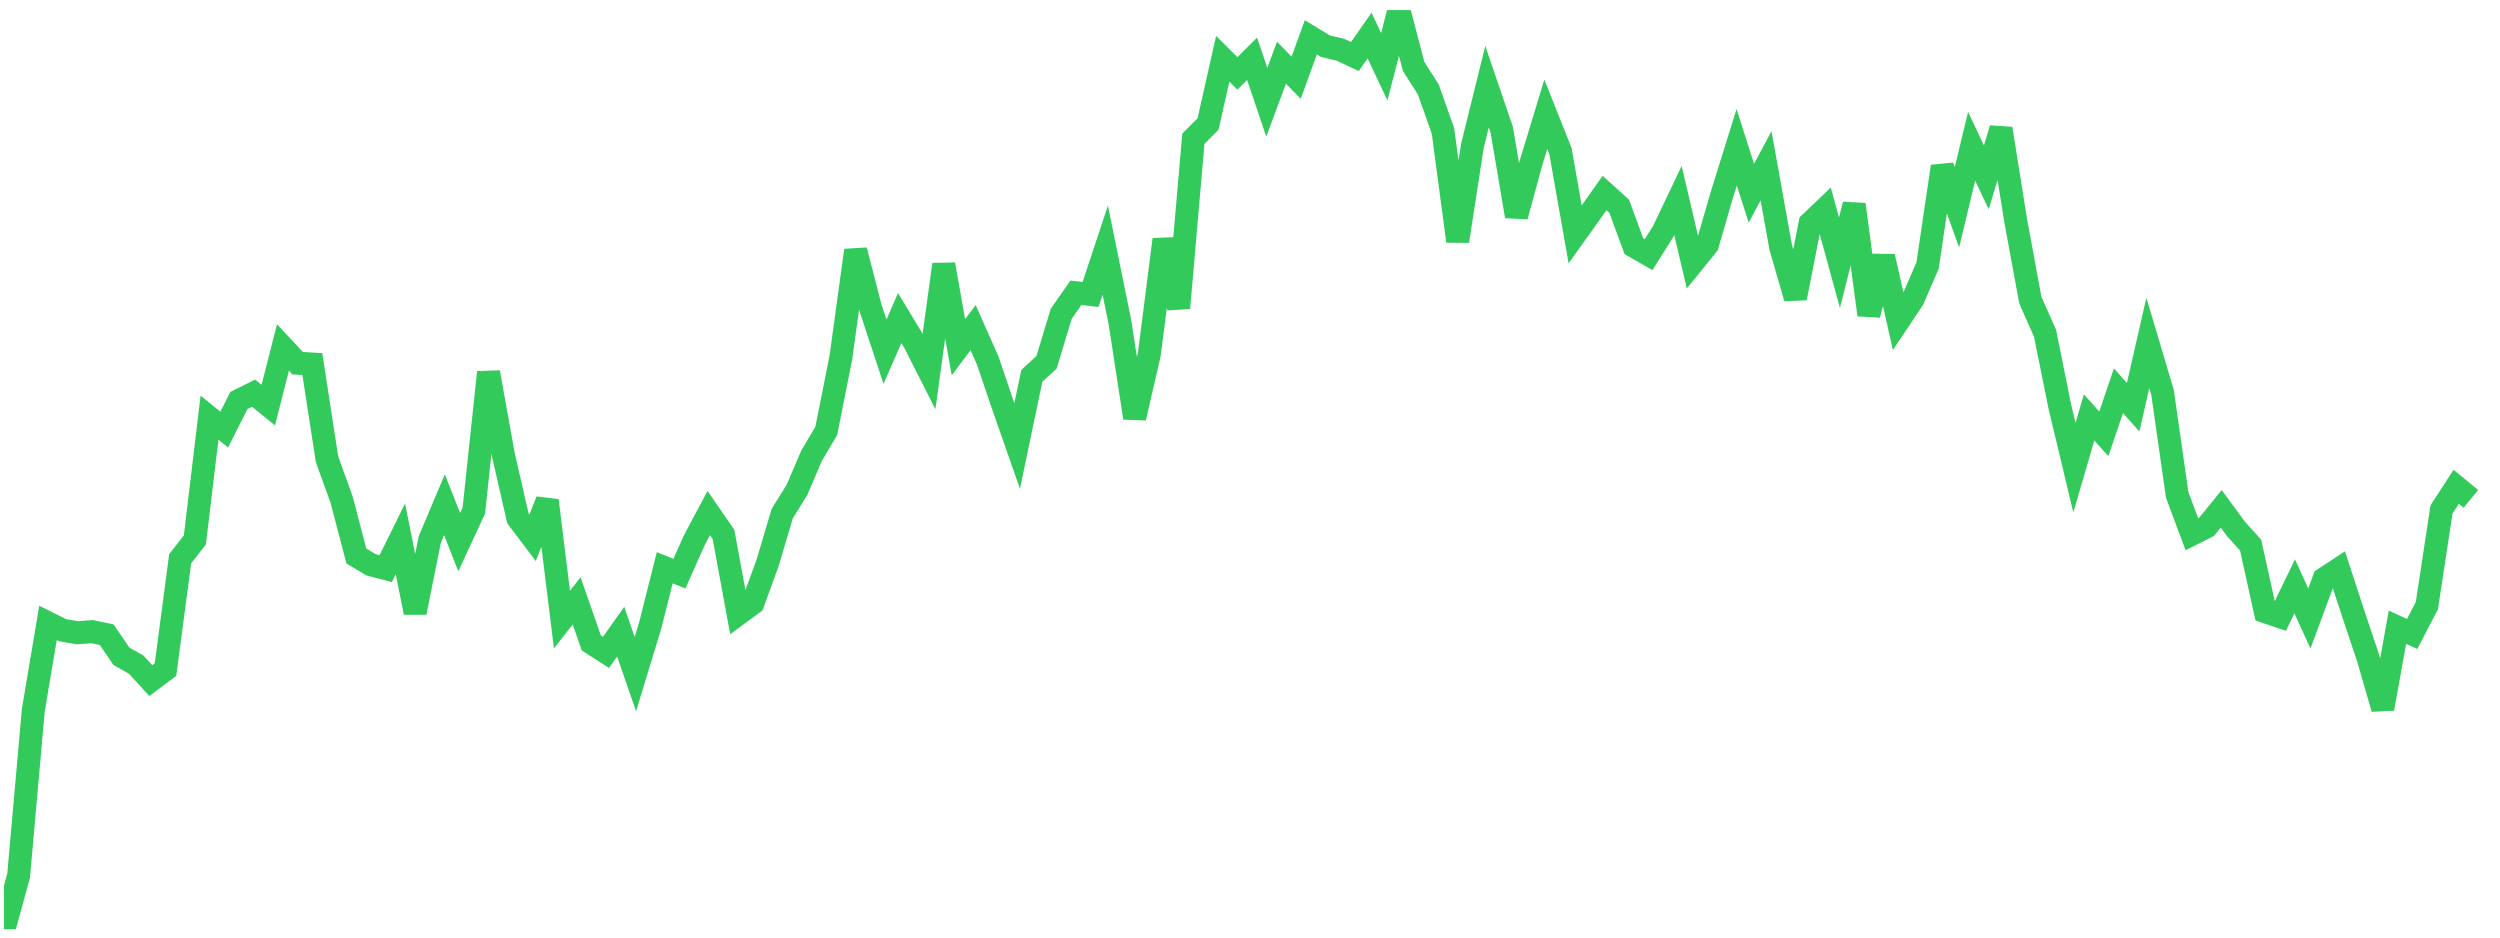 <svg width="136" height="51" viewBox="0 0 136 51" fill="none" xmlns="http://www.w3.org/2000/svg">
<g clip-path="url(#clip0_9_307)">
<path d="M0.215 50.548L1.014 47.628L1.812 38.626L2.611 33.887L3.41 34.284L4.209 34.422L5.008 34.361L5.807 34.528L6.605 35.702L7.404 36.152L8.203 37.023L9.002 36.426L9.801 30.397L10.6 29.374L11.398 22.721L12.197 23.368L12.996 21.785L13.795 21.389L14.594 22.039L15.392 18.901L16.191 19.757L16.99 19.803L17.789 24.979L18.588 27.195L19.386 30.248L20.185 30.723L20.984 30.932L21.783 29.315L22.582 33.321L23.381 29.346L24.179 27.458L24.978 29.49L25.777 27.77L26.576 20.253L27.375 24.706L28.173 28.195L28.972 29.254L29.771 27.232L30.57 33.704L31.369 32.686L32.167 34.976L32.966 35.489L33.765 34.363L34.564 36.672L35.363 34.052L36.162 30.885L36.96 31.208L37.759 29.41L38.558 27.908L39.357 29.067L40.156 33.406L40.955 32.819L41.753 30.633L42.552 27.943L43.351 26.654L44.15 24.789L44.949 23.439L45.747 19.429L46.546 13.619L47.345 16.713L48.144 19.136L48.943 17.301L49.742 18.626L50.54 20.196L51.339 14.386L52.138 18.89L52.937 17.823L53.736 19.623L54.534 21.978L55.333 24.261L56.132 20.445L56.931 19.711L57.73 17.073L58.529 15.925L59.327 16.02L60.126 13.606L60.925 17.531L61.724 22.735L62.523 19.272L63.321 13.029L64.12 16.757L64.919 7.549L65.718 6.746L66.517 3.196L67.315 3.994L68.114 3.198L68.913 5.563L69.712 3.411L70.511 4.227L71.309 2.028L72.108 2.514L72.907 2.702L73.706 3.075L74.505 1.932L75.304 3.631L76.102 0.548L76.901 3.612L77.7 4.867L78.499 7.125L79.298 13.119L80.097 7.938L80.895 4.714L81.694 7.057L82.493 11.767L83.292 8.842L84.091 6.217L84.889 8.22L85.688 12.75L86.487 11.63L87.286 10.501L88.085 11.222L88.883 13.393L89.682 13.852L90.481 12.583L91.28 10.906L92.079 14.31L92.878 13.325L93.676 10.575L94.475 8.011L95.274 10.511L96.073 9.015L96.872 13.464L97.671 16.216L98.469 12.139L99.268 11.377L100.067 14.295L100.866 11.122L101.665 17.13L102.463 13.952L103.262 17.485L104.061 16.29L104.86 14.442L105.659 9.054L106.457 11.28L107.256 7.958L108.055 9.648L108.854 6.996L109.653 12L110.452 16.335L111.25 18.126L112.049 22.094L112.848 25.44L113.647 22.707L114.446 23.601L115.244 21.255L116.043 22.152L116.842 18.655L117.641 21.341L118.44 26.928L119.239 29.064L120.037 28.662L120.836 27.68L121.635 28.77L122.434 29.655L123.233 33.277L124.031 33.548L124.83 31.898L125.629 33.644L126.428 31.487L127.227 30.962L128.025 33.408L128.824 35.791L129.623 38.55L130.422 34.121L131.221 34.489L132.02 32.95L132.818 27.715L133.617 26.483L134.416 27.138" stroke="#32CA5B" stroke-width="1.25"/>
</g>
<defs>
<clipPath id="clip0_9_307">
<rect width="135" height="50" fill="white" transform="translate(0.215 0.548)"/>
</clipPath>
</defs>
</svg>
